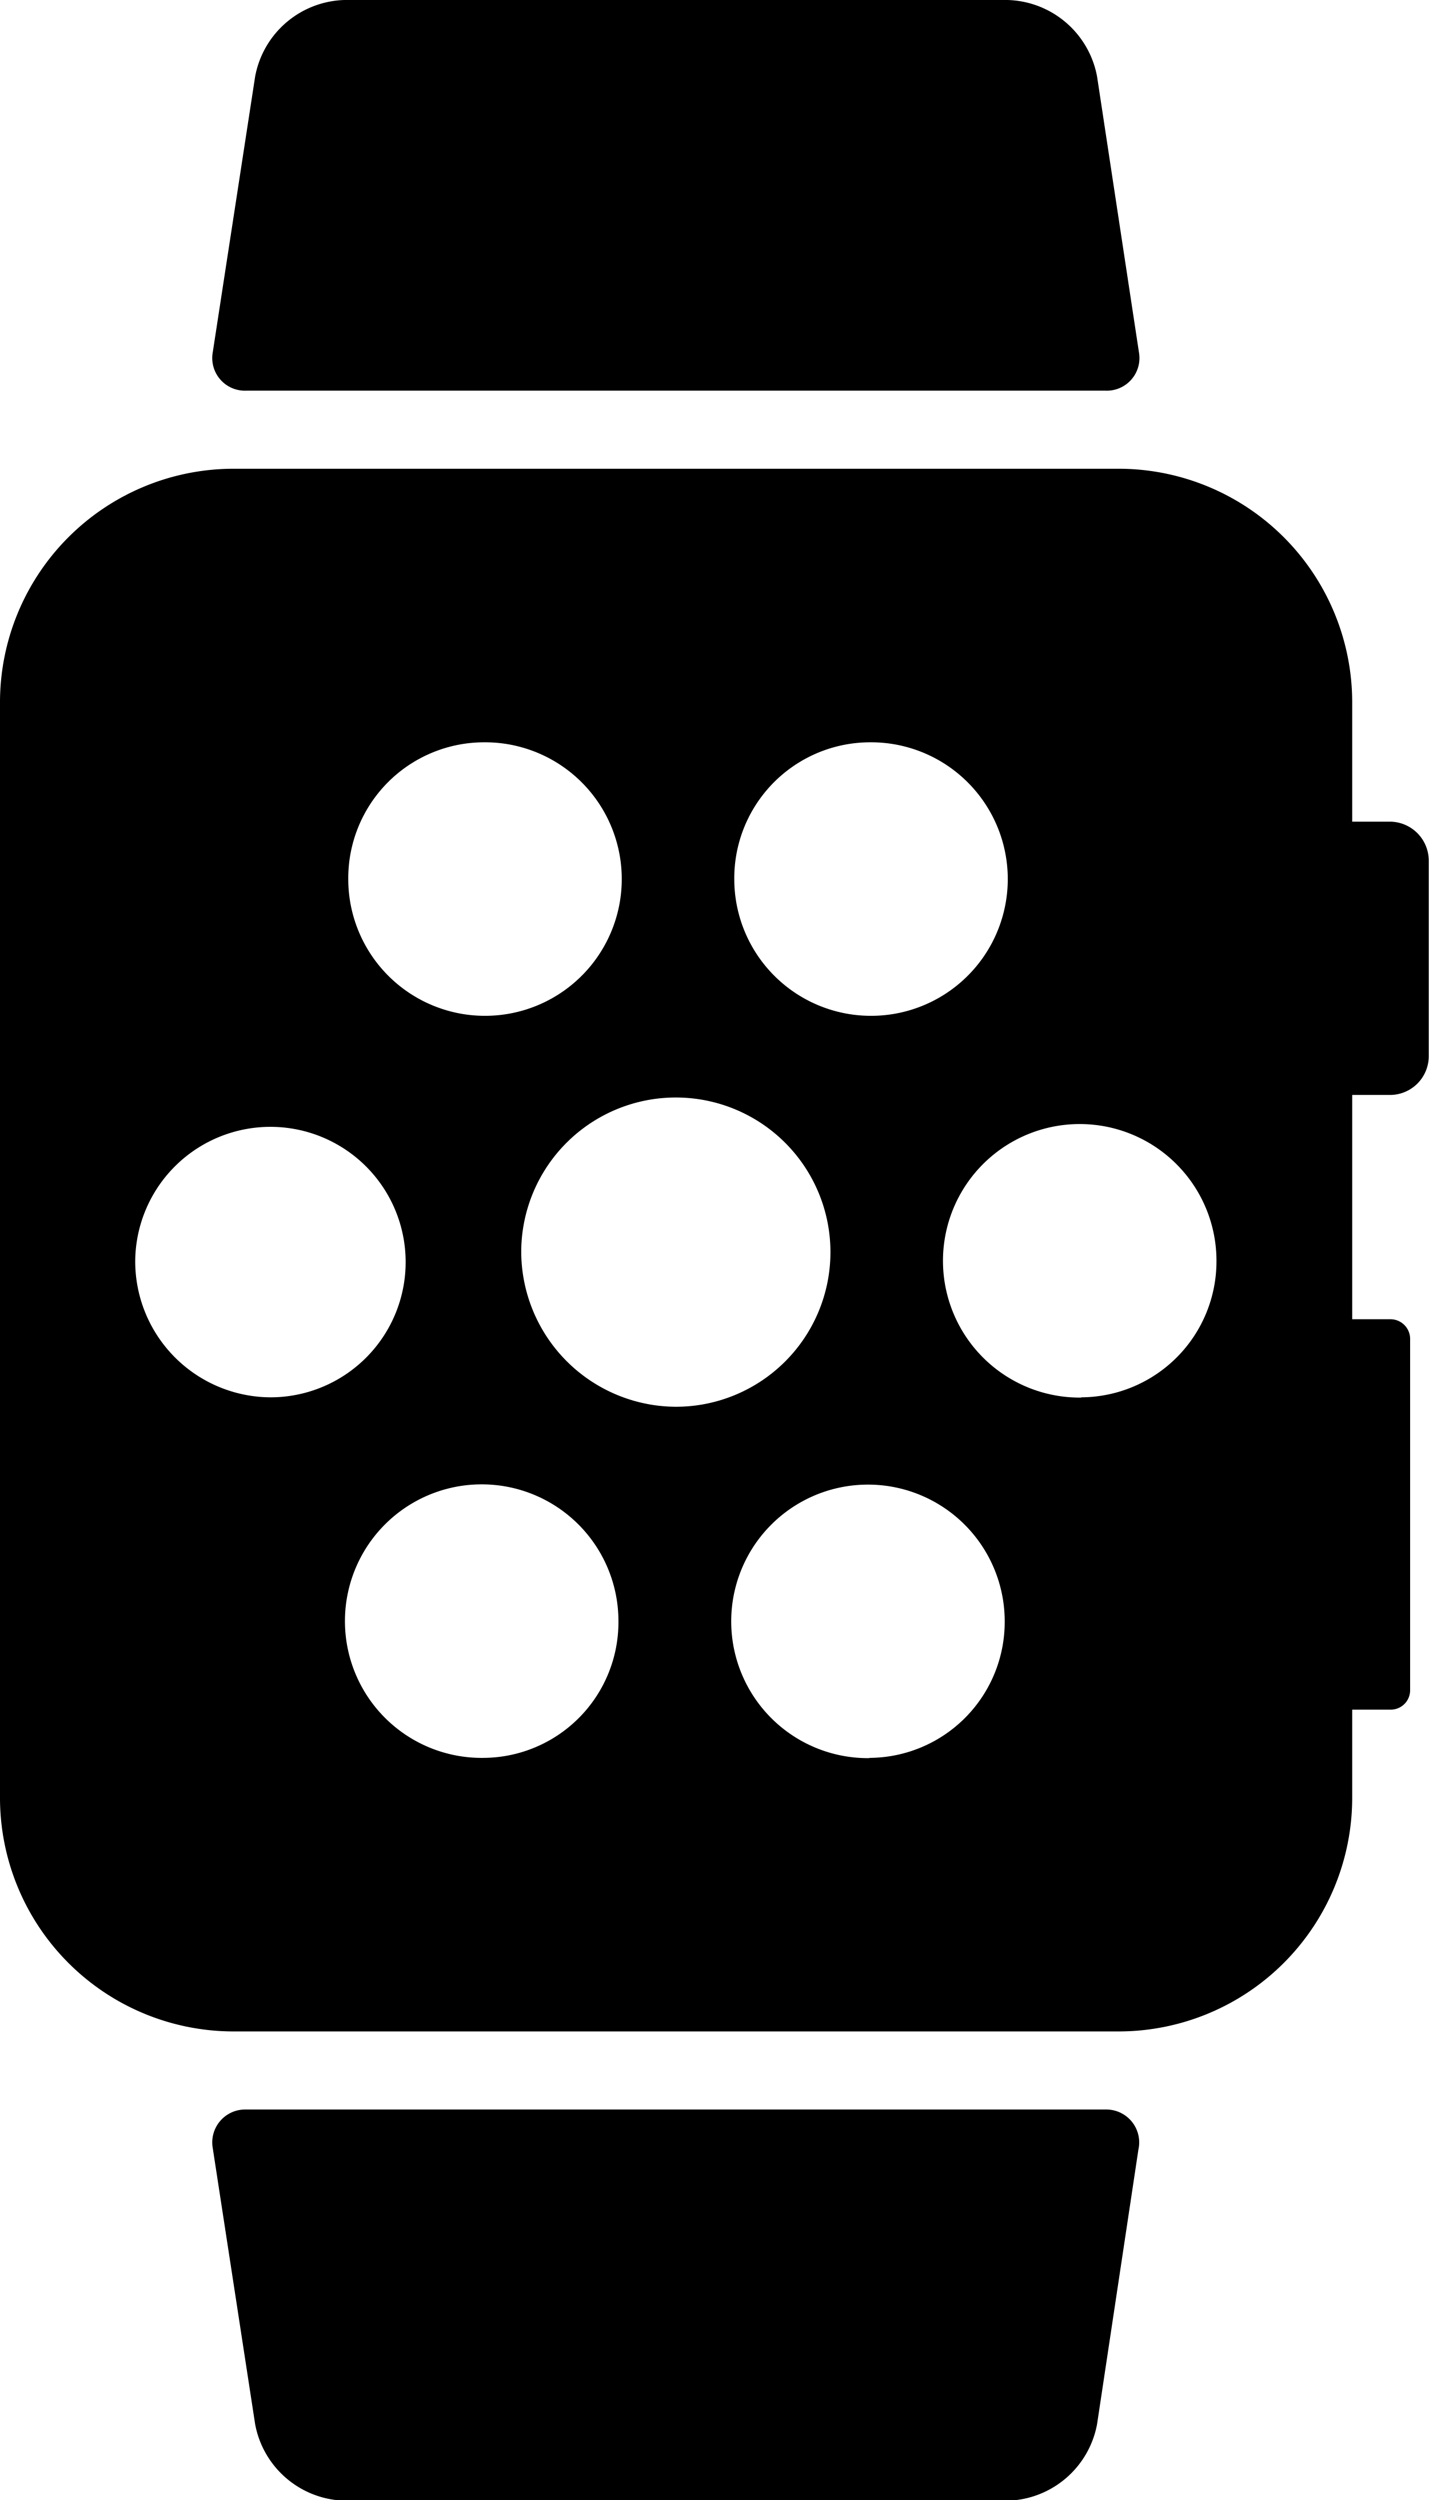<svg id="" data-name="" xmlns="http://www.w3.org/2000/svg" viewBox="0 0 56.01 97.98">
    <path class="cls-1" d="M54.49,32.2H53V27.56a9.16,9.16,0,0,0-9.08-9.19H9.08A9.16,9.16,0,0,0,0,27.56V70.43a9.16,9.16,0,0,0,9.08,9.18H43.9A9.16,9.16,0,0,0,53,70.43V67h1.51a.76.76,0,0,0,.76-.76V52.47a.77.77,0,0,0-.76-.77H53V42.91h1.51A1.52,1.52,0,0,0,56,41.38V33.73A1.53,1.53,0,0,0,54.49,32.2ZM34.08,29.09a5.36,5.36,0,1,1-5.3,5.36A5.33,5.33,0,0,1,34.08,29.09Zm-15.14,0a5.36,5.36,0,1,1-5.29,5.36A5.33,5.33,0,0,1,18.94,29.09ZM5.3,49.4a5.3,5.3,0,1,1,5.29,5.36A5.33,5.33,0,0,1,5.3,49.4ZM18.94,68.89a5.36,5.36,0,1,1,5.3-5.35A5.32,5.32,0,0,1,18.94,68.89ZM20.43,49a6.06,6.06,0,1,1,6.06,6.13A6.09,6.09,0,0,1,20.43,49Zm13.65,19.9a5.36,5.36,0,1,1,5.3-5.35A5.33,5.33,0,0,1,34.08,68.89Zm8.3-14.13a5.36,5.36,0,1,1,5.3-5.36A5.33,5.33,0,0,1,42.38,54.76Z"/>
    <path class="cls-1" d="M9.65,15.31H43.33a1.28,1.28,0,0,0,1.31-1.51L43,3h0a3.67,3.67,0,0,0-3.51-3h-26A3.67,3.67,0,0,0,10,3L8.34,13.8A1.28,1.28,0,0,0,9.65,15.31Z"/>
    <path class="cls-1" d="M43.33,82.67H9.65a1.29,1.29,0,0,0-1.31,1.52L10,95a3.67,3.67,0,0,0,3.51,3h26A3.67,3.67,0,0,0,43,95h0l1.62-10.76A1.29,1.29,0,0,0,43.33,82.67Z"/>
</svg>